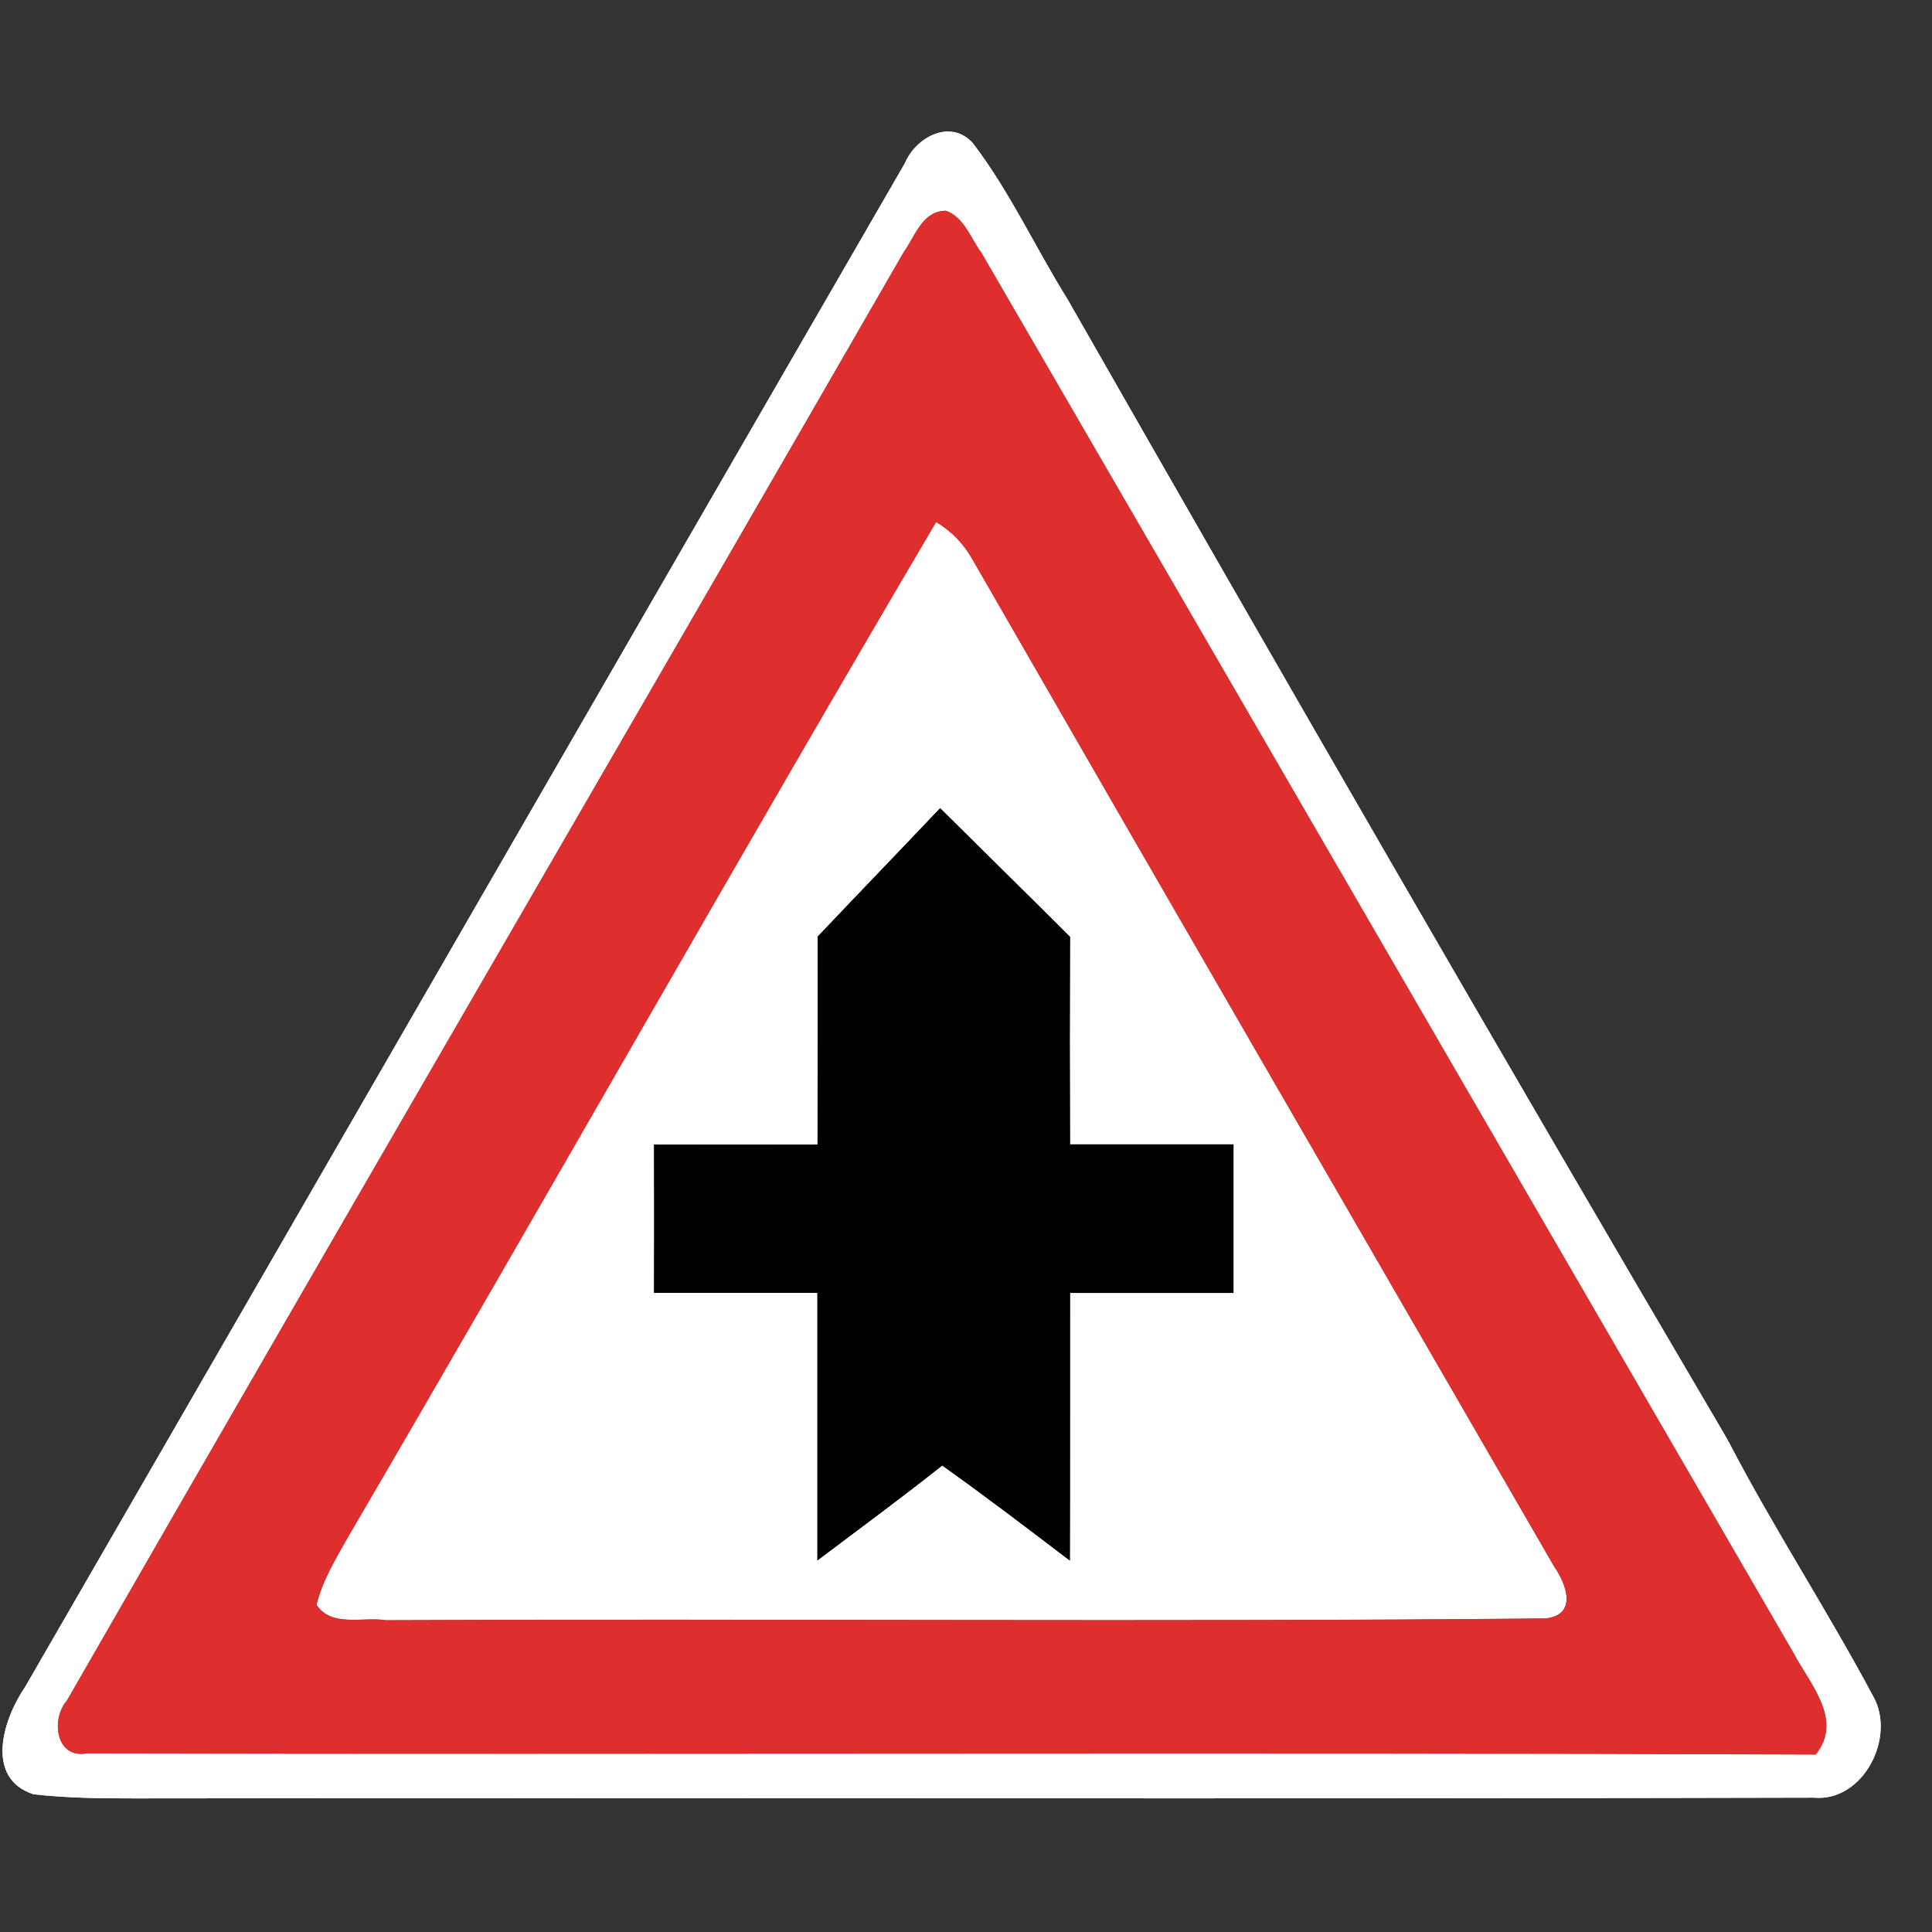 <?xml version="1.0" encoding="UTF-8" ?>
<!DOCTYPE svg PUBLIC "-//W3C//DTD SVG 1.1//EN" "http://www.w3.org/Graphics/SVG/1.1/DTD/svg11.dtd">
<svg width="130pt" height="130pt" viewBox="0 0 130 130" version="1.1" xmlns="http://www.w3.org/2000/svg">
<rect x="0" y="0" width="130" height="130" fill="#333333" stroke="none"/>
<g id="disabled">
<path fill="#ffffff" opacity="1.00" d=" M 60.89 10.98 C 61.62 9.24 63.94 7.97 65.45 9.62 C 67.95 12.89 69.67 16.67 71.84 20.15 C 86.25 45.39 100.78 70.57 115.51 95.62 C 115.79 96.09 116.07 96.57 116.34 97.06 C 119.36 102.86 122.95 108.35 126.03 114.12 C 127.61 116.86 125.39 121.27 122.04 120.96 C 84.37 121.06 46.70 120.96 9.04 121.01 C 6.77 121.01 4.50 120.99 2.25 120.73 C -1.06 119.65 0.23 115.63 1.68 113.53 C 21.42 79.36 41.13 45.15 60.89 10.98 M 60.81 16.96 C 42.09 49.47 23.20 81.88 4.51 114.41 C 3.41 115.66 3.73 118.37 5.86 117.98 C 44.63 118.07 83.41 117.90 122.18 118.06 C 124.03 115.74 121.84 113.39 120.73 111.31 C 102.50 79.88 84.28 48.43 66.04 17.01 C 65.32 16.04 64.88 14.62 63.65 14.18 C 62.06 14.18 61.58 15.89 60.81 16.96 Z" />
<path fill="#ffffff" opacity="1.00" d=" M 23.42 103.42 C 36.70 80.71 49.63 57.79 62.99 35.13 C 64.01 35.74 64.81 36.56 65.39 37.57 C 78.41 60.21 91.51 82.81 104.58 105.42 C 105.43 106.64 106.14 108.69 103.97 108.90 C 77.98 109.15 51.97 108.90 25.97 109.02 C 24.45 108.77 22.29 109.52 21.30 107.98 C 21.70 106.34 22.60 104.88 23.42 103.42 M 55.02 63.02 C 55.02 67.68 55.02 72.34 55.01 77.01 C 51.34 77.02 47.68 77.02 44.01 77.01 C 44.02 80.34 44.02 83.66 44.01 86.99 C 47.67 86.99 51.34 86.99 55.00 86.99 C 55.00 92.99 55.00 98.99 55.00 105.00 C 57.81 102.88 60.64 100.80 63.40 98.61 C 66.31 100.68 69.15 102.85 71.99 105.01 C 72.01 99.00 71.99 93.00 72.00 87.00 C 75.67 87.00 79.33 87.00 83.00 87.00 C 83.00 83.67 83.00 80.33 83.00 77.00 C 79.33 77.00 75.67 77.00 72.00 77.00 C 71.98 72.35 71.98 67.70 72.00 63.04 C 69.10 60.14 66.17 57.27 63.26 54.38 C 60.52 57.27 57.76 60.13 55.02 63.02 Z" />
<path fill="#606060" opacity="1.00" d=" M 60.81 16.96 C 61.58 15.89 62.06 14.18 63.65 14.18 C 64.88 14.62 65.32 16.04 66.04 17.01 C 84.28 48.43 102.50 79.88 120.73 111.31 C 121.84 113.39 124.03 115.74 122.18 118.06 C 83.41 117.90 44.63 118.07 5.86 117.98 C 3.73 118.37 3.41 115.66 4.51 114.41 C 23.20 81.88 42.09 49.47 60.81 16.96 M 23.42 103.42 C 22.60 104.88 21.70 106.34 21.30 107.98 C 22.29 109.52 24.45 108.77 25.97 109.02 C 51.97 108.90 77.98 109.15 103.97 108.90 C 106.14 108.69 105.43 106.64 104.58 105.42 C 91.51 82.81 78.41 60.21 65.39 37.57 C 64.81 36.56 64.01 35.74 62.99 35.13 C 49.63 57.79 36.70 80.71 23.42 103.42 Z" />
<path fill="#000000" opacity="1.00" d=" M 55.02 63.02 C 57.76 60.13 60.52 57.27 63.26 54.38 C 66.17 57.27 69.10 60.14 72.00 63.04 C 71.98 67.70 71.98 72.35 72.00 77.00 C 75.67 77.00 79.33 77.00 83.00 77.00 C 83.00 80.33 83.00 83.67 83.00 87.00 C 79.33 87.00 75.67 87.00 72.00 87.00 C 71.99 93.00 72.01 99.00 71.99 105.01 C 69.15 102.85 66.31 100.68 63.40 98.61 C 60.64 100.80 57.81 102.88 55.00 105.00 C 55.00 98.99 55.00 92.99 55.00 86.99 C 51.34 86.99 47.67 86.99 44.01 86.99 C 44.02 83.66 44.02 80.34 44.01 77.01 C 47.68 77.02 51.34 77.02 55.01 77.01 C 55.02 72.34 55.02 67.68 55.02 63.02 Z" />
</g>
<g id="normal">
<path fill="#ffffff" opacity="1.00" d=" M 60.89 10.98 C 61.62 9.24 63.94 7.97 65.45 9.62 C 67.95 12.89 69.67 16.67 71.84 20.15 C 86.25 45.39 100.78 70.57 115.51 95.62 C 115.79 96.09 116.07 96.57 116.34 97.06 C 119.36 102.86 122.95 108.35 126.03 114.12 C 127.61 116.86 125.39 121.27 122.04 120.96 C 84.37 121.06 46.70 120.96 9.04 121.01 C 6.77 121.01 4.50 120.99 2.25 120.73 C -1.06 119.65 0.23 115.63 1.68 113.53 C 21.42 79.36 41.13 45.15 60.89 10.98 M 60.81 16.96 C 42.09 49.47 23.20 81.88 4.51 114.41 C 3.41 115.66 3.73 118.37 5.86 117.98 C 44.63 118.07 83.41 117.90 122.18 118.06 C 124.03 115.74 121.84 113.39 120.73 111.31 C 102.50 79.88 84.28 48.43 66.04 17.01 C 65.32 16.04 64.88 14.62 63.65 14.18 C 62.06 14.18 61.58 15.89 60.81 16.96 Z" />
<path fill="#ffffff" opacity="1.00" d=" M 23.42 103.42 C 36.70 80.71 49.63 57.79 62.99 35.13 C 64.01 35.74 64.81 36.56 65.39 37.57 C 78.41 60.21 91.51 82.81 104.58 105.42 C 105.43 106.64 106.14 108.69 103.97 108.90 C 77.98 109.15 51.97 108.90 25.97 109.02 C 24.45 108.77 22.29 109.52 21.30 107.98 C 21.70 106.34 22.60 104.88 23.42 103.42 M 55.02 63.02 C 55.02 67.68 55.02 72.34 55.01 77.01 C 51.34 77.02 47.68 77.02 44.01 77.01 C 44.02 80.34 44.02 83.66 44.01 86.99 C 47.67 86.99 51.34 86.99 55.00 86.99 C 55.00 92.99 55.00 98.99 55.00 105.00 C 57.81 102.88 60.64 100.80 63.40 98.61 C 66.31 100.68 69.15 102.85 71.99 105.01 C 72.01 99.00 71.99 93.00 72.00 87.00 C 75.67 87.00 79.33 87.00 83.00 87.00 C 83.00 83.67 83.00 80.33 83.00 77.00 C 79.33 77.00 75.67 77.00 72.00 77.00 C 71.98 72.35 71.98 67.70 72.00 63.04 C 69.10 60.14 66.17 57.27 63.26 54.38 C 60.52 57.27 57.76 60.13 55.02 63.02 Z" />
<path fill="#de2e2e" opacity="1.00" d=" M 60.81 16.96 C 61.58 15.89 62.06 14.18 63.65 14.18 C 64.88 14.62 65.32 16.04 66.04 17.01 C 84.28 48.43 102.50 79.88 120.73 111.31 C 121.84 113.39 124.03 115.74 122.18 118.06 C 83.41 117.90 44.63 118.07 5.86 117.98 C 3.73 118.37 3.41 115.66 4.51 114.41 C 23.20 81.88 42.09 49.47 60.81 16.96 M 23.42 103.42 C 22.60 104.88 21.70 106.34 21.30 107.98 C 22.29 109.52 24.45 108.77 25.97 109.02 C 51.97 108.90 77.98 109.15 103.97 108.90 C 106.14 108.69 105.43 106.64 104.58 105.42 C 91.51 82.81 78.41 60.21 65.39 37.57 C 64.81 36.56 64.01 35.74 62.99 35.13 C 49.63 57.79 36.70 80.71 23.42 103.42 Z" />
<path fill="#000000" opacity="1.00" d=" M 55.02 63.02 C 57.76 60.13 60.52 57.27 63.26 54.38 C 66.17 57.27 69.10 60.14 72.00 63.04 C 71.98 67.70 71.98 72.35 72.00 77.00 C 75.67 77.00 79.33 77.00 83.00 77.00 C 83.00 80.33 83.00 83.67 83.00 87.00 C 79.33 87.00 75.67 87.00 72.00 87.00 C 71.99 93.00 72.01 99.00 71.99 105.01 C 69.15 102.85 66.31 100.68 63.40 98.61 C 60.64 100.80 57.81 102.88 55.00 105.00 C 55.00 98.99 55.00 92.99 55.00 86.99 C 51.34 86.99 47.67 86.99 44.01 86.99 C 44.02 83.66 44.02 80.34 44.01 77.01 C 47.68 77.02 51.34 77.02 55.01 77.01 C 55.02 72.34 55.02 67.68 55.02 63.02 Z" />
</g>
</svg>

